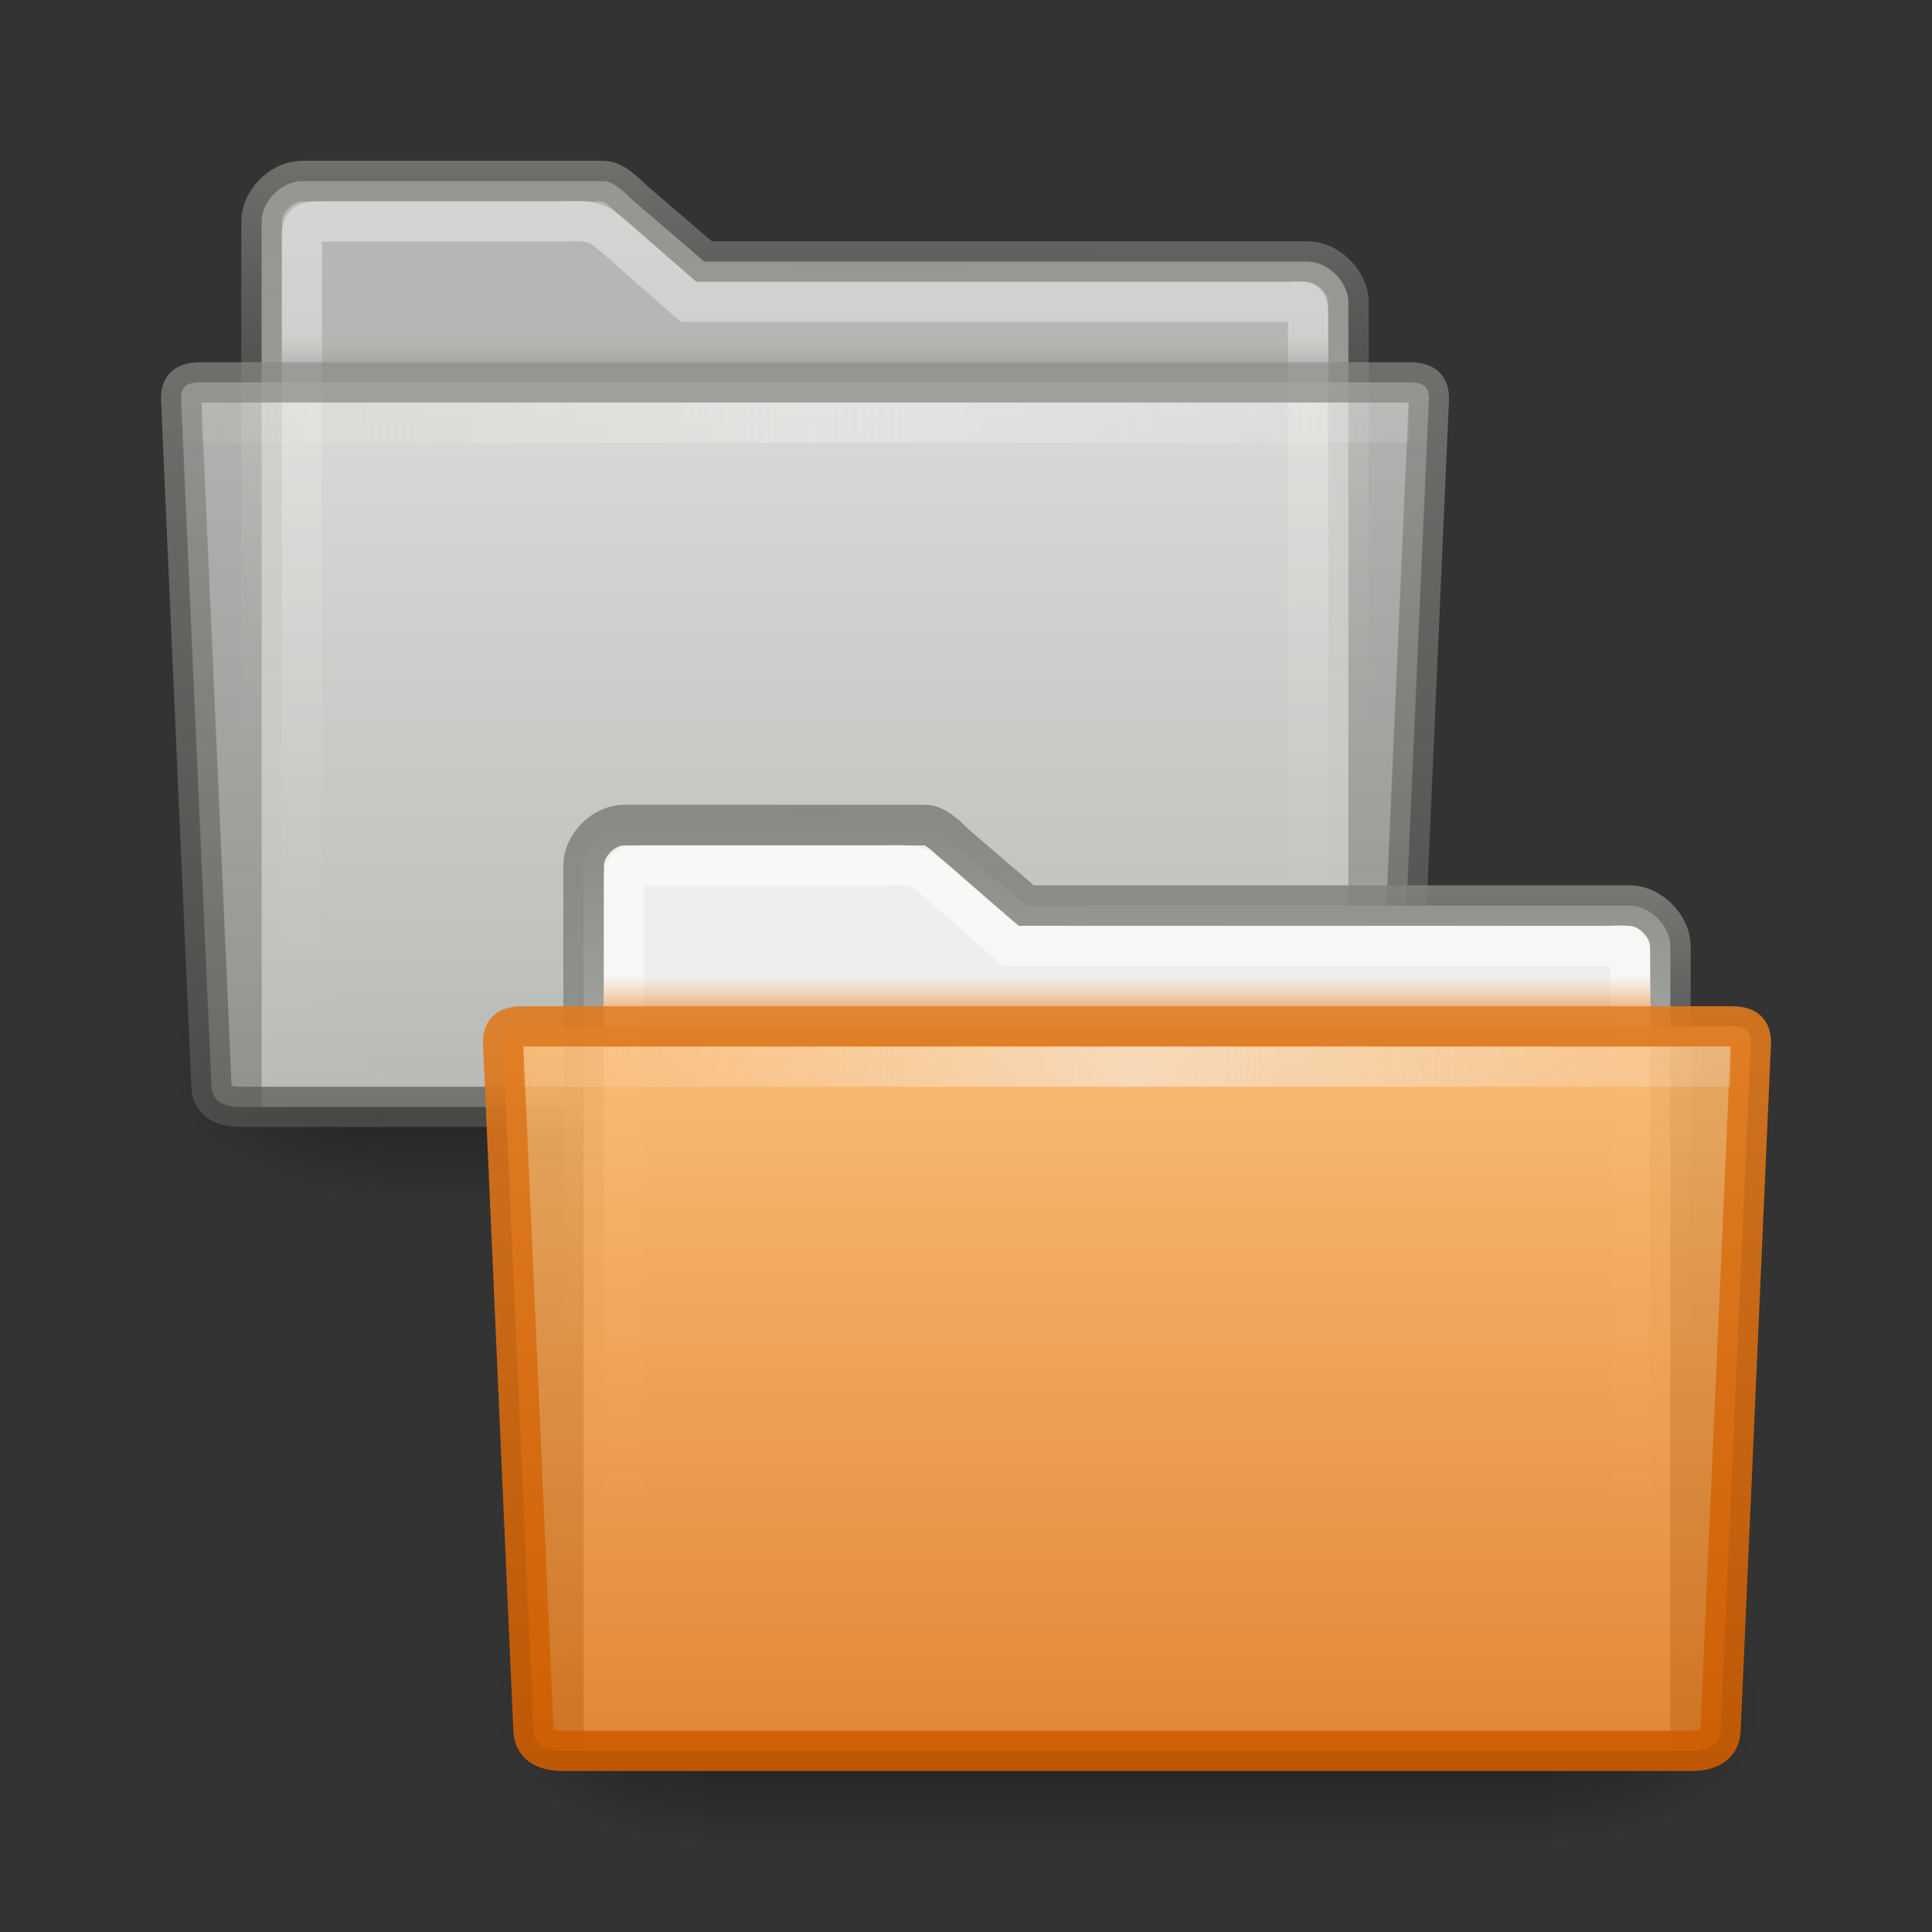 <?xml version="1.0" encoding="UTF-8" standalone="no"?>
<!-- Created with Inkscape (http://www.inkscape.org/) -->
<svg xmlns:dc="http://purl.org/dc/elements/1.1/" xmlns:cc="http://creativecommons.org/ns#" xmlns:rdf="http://www.w3.org/1999/02/22-rdf-syntax-ns#" xmlns:svg="http://www.w3.org/2000/svg" xmlns="http://www.w3.org/2000/svg" xmlns:xlink="http://www.w3.org/1999/xlink" xmlns:sodipodi="http://sodipodi.sourceforge.net/DTD/sodipodi-0.dtd" xmlns:inkscape="http://www.inkscape.org/namespaces/inkscape" width="48px" height="48px" id="svg7250" sodipodi:version="0.32" inkscape:version="0.46" sodipodi:docname="drawing.svg" inkscape:output_extension="org.inkscape.output.svg.inkscape">
  <rect width="100%" height="100%" fill="#333333" stroke="none"/>
  <defs id="defs7252">
    <linearGradient inkscape:collect="always" xlink:href="#linearGradient4305-4-8" id="linearGradient7808" gradientUnits="userSpaceOnUse" gradientTransform="matrix(0.31,0,0,0.943,7.954,-7.279)" x1="7.238" y1="36.005" x2="132.86" y2="35.858"/>
    <linearGradient gradientTransform="matrix(1.003,0,0,1,-8.237,8)" y2="19.958" x2="71.999" y1="14.258" x1="71.999" gradientUnits="userSpaceOnUse" id="linearGradient10580">
      <stop id="stop10582" style="stop-color:#faa546;stop-opacity:0" offset="0.25"/>
      <stop id="stop10584" style="stop-color:#e07a1f;stop-opacity:1" offset="1"/>
    </linearGradient>
    <linearGradient inkscape:collect="always" xlink:href="#linearGradient10580" id="linearGradient7810" gradientUnits="userSpaceOnUse" gradientTransform="matrix(0.24,0,0,0.167,12.626,20.333)" x1="65.307" y1="22" x2="65.307" y2="28.004"/>
    <linearGradient inkscape:collect="always" id="linearGradient10572">
      <stop style="stop-color:#e07a1f;stop-opacity:1" offset="0" id="stop10574"/>
      <stop style="stop-color:#ce5c00;stop-opacity:1" offset="1" id="stop10576"/>
    </linearGradient>
    <linearGradient inkscape:collect="always" xlink:href="#linearGradient10572" id="linearGradient7814" gradientUnits="userSpaceOnUse" gradientTransform="matrix(1,0,0,1,-121.96,-39.001)" x1="151" y1="64" x2="151" y2="83"/>
    <linearGradient id="linearGradient10566">
      <stop style="stop-color:#febc70;stop-opacity:1" offset="0" id="stop10568"/>
      <stop style="stop-color:#e07a1f;stop-opacity:1" offset="1" id="stop10570"/>
    </linearGradient>
    <linearGradient inkscape:collect="always" xlink:href="#linearGradient10566" id="linearGradient7812" gradientUnits="userSpaceOnUse" gradientTransform="matrix(0.242,0,0,0.237,21.155,-53.058)" x1="28.273" y1="325.342" x2="28.272" y2="409.804"/>
    <linearGradient inkscape:collect="always" xlink:href="#linearGradient17648" id="linearGradient7816" gradientUnits="userSpaceOnUse" gradientTransform="matrix(0.667,0,0,0.667,11,14.167)" x1="24.001" y1="10.239" x2="24" y2="38.763"/>
    <linearGradient inkscape:collect="always" xlink:href="#linearGradient6293" id="linearGradient7818" gradientUnits="userSpaceOnUse" gradientTransform="matrix(0.679,0,0,0.666,10.698,14.174)" x1="24" y1="8.765" x2="24.046" y2="31.23"/>
    <linearGradient gradientTransform="matrix(1.003,0,0,1,-8.237,8)" y2="19.958" x2="71.999" y1="14.258" x1="71.999" gradientUnits="userSpaceOnUse" id="linearGradient4305-4-8">
      <stop id="stop4307-0-1" style="stop-color:#feebd6;stop-opacity:0;" offset="0.004"/>
      <stop offset="0.461" style="stop-color:#f5f5f5;stop-opacity:0.53" id="stop4309-8-0"/>
      <stop id="stop4311-0-3" style="stop-color:#f5f5f5;stop-opacity:0" offset="1"/>
    </linearGradient>
    <linearGradient inkscape:collect="always" xlink:href="#linearGradient4305-4-8" id="linearGradient7802" gradientUnits="userSpaceOnUse" gradientTransform="matrix(0.31,0,0,0.943,-4.569324e-2,-23.279)" x1="7.238" y1="36.005" x2="132.86" y2="35.858"/>
    <linearGradient id="linearGradient7244" gradientUnits="userSpaceOnUse" x1="71.999" y1="14.258" x2="71.999" y2="19.958" gradientTransform="matrix(1.003,0,0,1,-8.237,8)">
      <stop offset="0.25" style="stop-color:#babdb6;stop-opacity:0" id="stop7246"/>
      <stop offset="1" style="stop-color:#888a85;stop-opacity:1" id="stop7248"/>
    </linearGradient>
    <linearGradient inkscape:collect="always" xlink:href="#linearGradient7244" id="linearGradient7800" gradientUnits="userSpaceOnUse" gradientTransform="matrix(0.24,0,0,0.167,4.626,4.333)" x1="65.307" y1="22" x2="65.307" y2="28.004"/>
    <linearGradient id="linearGradient7232" inkscape:collect="always">
      <stop id="stop7234" offset="0" style="stop-color:#888a85;stop-opacity:1"/>
      <stop id="stop7236" offset="1" style="stop-color:#555753;stop-opacity:1"/>
    </linearGradient>
    <linearGradient inkscape:collect="always" xlink:href="#linearGradient7232" id="linearGradient7798" gradientUnits="userSpaceOnUse" gradientTransform="matrix(1,0,0,1,-129.96,-55.001)" x1="151" y1="64" x2="151" y2="83"/>
    <linearGradient id="linearGradient7226">
      <stop id="stop7228" offset="0" style="stop-color:#eeeeec;stop-opacity:1"/>
      <stop id="stop7230" offset="1" style="stop-color:#babdb6;stop-opacity:1"/>
    </linearGradient>
    <linearGradient inkscape:collect="always" xlink:href="#linearGradient7226" id="linearGradient7796" gradientUnits="userSpaceOnUse" gradientTransform="matrix(0.242,0,0,0.237,13.155,-69.058)" x1="28.273" y1="325.342" x2="28.272" y2="409.804"/>
    <linearGradient id="linearGradient17648">
      <stop id="stop17650" offset="0" style="stop-color:#ffffff;stop-opacity:0.6"/>
      <stop id="stop17652" offset="1" style="stop-color:#ffffff;stop-opacity:0;"/>
    </linearGradient>
    <linearGradient inkscape:collect="always" xlink:href="#linearGradient17648" id="linearGradient7794" gradientUnits="userSpaceOnUse" gradientTransform="matrix(0.667,0,0,0.667,3,-1.833)" x1="24.001" y1="10.239" x2="24" y2="38.763"/>
    <linearGradient inkscape:collect="always" id="linearGradient6293">
      <stop style="stop-color:#888a85;stop-opacity:1" offset="0" id="stop6295"/>
      <stop style="stop-color:#555753;stop-opacity:0" offset="1" id="stop6297"/>
    </linearGradient>
    <linearGradient inkscape:collect="always" xlink:href="#linearGradient6293" id="linearGradient7792" gradientUnits="userSpaceOnUse" gradientTransform="matrix(0.679,0,0,0.666,2.698,-1.826)" x1="24" y1="8.765" x2="24.046" y2="31.23"/>
    <radialGradient inkscape:collect="always" xlink:href="#linearGradient5060" id="radialGradient7790" gradientUnits="userSpaceOnUse" gradientTransform="matrix(-2.774,0,0,1.97,112.762,-872.885)" cx="605.714" cy="486.648" fx="605.714" fy="486.648" r="117.143"/>
    <radialGradient inkscape:collect="always" xlink:href="#linearGradient5060" id="radialGradient7788" gradientUnits="userSpaceOnUse" gradientTransform="matrix(2.774,0,0,1.97,-1891.633,-872.885)" cx="605.714" cy="486.648" fx="605.714" fy="486.648" r="117.143"/>
    <linearGradient inkscape:collect="always" xlink:href="#linearGradient5048" id="linearGradient7786" gradientUnits="userSpaceOnUse" gradientTransform="matrix(2.774,0,0,1.97,-1892.179,-872.885)" x1="302.857" y1="366.648" x2="302.857" y2="609.505"/>
    <radialGradient inkscape:collect="always" xlink:href="#linearGradient5060" id="radialGradient7824" gradientUnits="userSpaceOnUse" gradientTransform="matrix(-2.774,0,0,1.97,112.762,-872.885)" cx="605.714" cy="486.648" fx="605.714" fy="486.648" r="117.143"/>
    <linearGradient inkscape:collect="always" id="linearGradient5060">
      <stop style="stop-color:black;stop-opacity:1;" offset="0" id="stop5062"/>
      <stop style="stop-color:black;stop-opacity:0;" offset="1" id="stop5064"/>
    </linearGradient>
    <radialGradient inkscape:collect="always" xlink:href="#linearGradient5060" id="radialGradient7822" gradientUnits="userSpaceOnUse" gradientTransform="matrix(2.774,0,0,1.97,-1891.633,-872.885)" cx="605.714" cy="486.648" fx="605.714" fy="486.648" r="117.143"/>
    <linearGradient id="linearGradient5048">
      <stop style="stop-color:black;stop-opacity:0;" offset="0" id="stop5050"/>
      <stop id="stop5056" offset="0.5" style="stop-color:black;stop-opacity:1;"/>
      <stop style="stop-color:black;stop-opacity:0;" offset="1" id="stop5052"/>
    </linearGradient>
    <linearGradient inkscape:collect="always" xlink:href="#linearGradient5048" id="linearGradient7820" gradientUnits="userSpaceOnUse" gradientTransform="matrix(2.774,0,0,1.97,-1892.179,-872.885)" x1="302.857" y1="366.648" x2="302.857" y2="609.505"/>
  </defs>
  <sodipodi:namedview id="base" pagecolor="#ffffff" bordercolor="#666666" borderopacity="1.0" inkscape:pageopacity="0.0" inkscape:pageshadow="2" inkscape:zoom="7" inkscape:cx="24" inkscape:cy="24" inkscape:current-layer="layer1" showgrid="true" inkscape:grid-bbox="true" inkscape:document-units="px" inkscape:window-width="641" inkscape:window-height="688" inkscape:window-x="0" inkscape:window-y="25"/>
  <g id="layer1" inkscape:label="Layer 1" inkscape:groupmode="layer">
    <g id="g13071" transform="matrix(1.5760178e-2,0,0,1.4633417e-2,42.018,41.205)" style="display:inline">
      <rect y="-150.697" x="-1559.252" height="478.357" width="1339.633" id="rect13073" style="opacity:0.402;fill:url(#linearGradient7820);fill-opacity:1;fill-rule:nonzero;stroke:none;stroke-width:1;stroke-linecap:round;stroke-linejoin:miter;marker:none;marker-start:none;marker-mid:none;marker-end:none;stroke-miterlimit:4;stroke-dasharray:none;stroke-dashoffset:0;stroke-opacity:1;visibility:visible;display:inline;overflow:visible"/>
      <path sodipodi:nodetypes="cccc" id="path13075" d="M -219.619,-150.68 C -219.619,-150.68 -219.619,327.65 -219.619,327.65 C -76.745,328.551 125.781,220.481 125.781,88.454 C 125.781,-43.572 -33.655,-150.68 -219.619,-150.68 z" style="opacity:0.402;fill:url(#radialGradient7822);fill-opacity:1;fill-rule:nonzero;stroke:none;stroke-width:1;stroke-linecap:round;stroke-linejoin:miter;marker:none;marker-start:none;marker-mid:none;marker-end:none;stroke-miterlimit:4;stroke-dasharray:none;stroke-dashoffset:0;stroke-opacity:1;visibility:visible;display:inline;overflow:visible"/>
      <path style="opacity:0.402;fill:url(#radialGradient7824);fill-opacity:1;fill-rule:nonzero;stroke:none;stroke-width:1;stroke-linecap:round;stroke-linejoin:miter;marker:none;marker-start:none;marker-mid:none;marker-end:none;stroke-miterlimit:4;stroke-dasharray:none;stroke-dashoffset:0;stroke-opacity:1;visibility:visible;display:inline;overflow:visible" d="M -1559.252,-150.68 C -1559.252,-150.68 -1559.252,327.65 -1559.252,327.65 C -1702.127,328.551 -1904.652,220.481 -1904.652,88.454 C -1904.652,-43.572 -1745.216,-150.68 -1559.252,-150.68 z" id="path13077" sodipodi:nodetypes="cccc"/>
    </g>
    <g id="g7768" transform="matrix(1.5760178e-2,0,0,1.4633417e-2,34.018,25.205)" style="display:inline">
      <rect y="-150.697" x="-1559.252" height="478.357" width="1339.633" id="rect7770" style="opacity:0.402;fill:url(#linearGradient7786);fill-opacity:1;fill-rule:nonzero;stroke:none;stroke-width:1;stroke-linecap:round;stroke-linejoin:miter;marker:none;marker-start:none;marker-mid:none;marker-end:none;stroke-miterlimit:4;stroke-dasharray:none;stroke-dashoffset:0;stroke-opacity:1;visibility:visible;display:inline;overflow:visible"/>
      <path sodipodi:nodetypes="cccc" id="path7772" d="M -219.619,-150.68 C -219.619,-150.68 -219.619,327.65 -219.619,327.65 C -76.745,328.551 125.781,220.481 125.781,88.454 C 125.781,-43.572 -33.655,-150.68 -219.619,-150.68 z" style="opacity:0.402;fill:url(#radialGradient7788);fill-opacity:1;fill-rule:nonzero;stroke:none;stroke-width:1;stroke-linecap:round;stroke-linejoin:miter;marker:none;marker-start:none;marker-mid:none;marker-end:none;stroke-miterlimit:4;stroke-dasharray:none;stroke-dashoffset:0;stroke-opacity:1;visibility:visible;display:inline;overflow:visible"/>
      <path style="opacity:0.402;fill:url(#radialGradient7790);fill-opacity:1;fill-rule:nonzero;stroke:none;stroke-width:1;stroke-linecap:round;stroke-linejoin:miter;marker:none;marker-start:none;marker-mid:none;marker-end:none;stroke-miterlimit:4;stroke-dasharray:none;stroke-dashoffset:0;stroke-opacity:1;visibility:visible;display:inline;overflow:visible" d="M -1559.252,-150.68 C -1559.252,-150.68 -1559.252,327.65 -1559.252,327.65 C -1702.127,328.551 -1904.652,220.481 -1904.652,88.454 C -1904.652,-43.572 -1745.216,-150.68 -1559.252,-150.68 z" id="path7774" sodipodi:nodetypes="cccc"/>
    </g>
    <path d="M 33.5,7.5 C 33.494,7 32.986,6.5 32.5,6.5 L 17.5,6.5 L 15.75,5 C 15.569,4.827 15.255,4.5 15,4.5 L 7.5,4.5 C 6.988,4.5 6.5,5.011 6.5,5.5 L 6.5,6.5 L 6.5,27.5 L 33.5,27.5 L 33.5,7.5 z" id="path7776" style="opacity:0.7;fill:#eeeeec;fill-opacity:1;stroke:url(#linearGradient7792);stroke-width:1.009;stroke-miterlimit:4;stroke-dasharray:none" sodipodi:nodetypes="ccccccccccc"/>
    <path d="M 32.5,8 C 32.509,7.459 32.499,7.468 32,7.5 L 17.1,7.5 L 15.4,6 C 14.919,5.589 14.852,5.458 14,5.5 L 8,5.5 C 7.523,5.5 7.5,5.542 7.5,6 L 7.5,26.5 L 32.5,26.5 L 32.5,8 z" id="path7778" style="opacity:0.7;fill:none;fill-opacity:1;stroke:url(#linearGradient7794);stroke-width:1;stroke-miterlimit:4;stroke-dasharray:none;stroke-opacity:1" sodipodi:nodetypes="cccccccccc"/>
    <path style="opacity:0.7;fill:url(#linearGradient7796);fill-opacity:1;stroke:url(#linearGradient7798);stroke-width:1;stroke-miterlimit:4;stroke-dasharray:none;stroke-opacity:1;display:inline;enable-background:new" id="path7780" d="M 34.746,27 C 34.725,27.39 34.397,27.5 33.996,27.5 L 6.004,27.5 C 5.603,27.5 5.275,27.39 5.254,27 L 4.504,10 C 4.475,9.61 4.603,9.5 5.004,9.5 L 34.996,9.5 C 35.397,9.5 35.526,9.61 35.496,10 L 34.746,27 L 34.746,27 z" sodipodi:nodetypes="cccccccccc"/>
    <path style="opacity:0.35;fill:url(#linearGradient7800);fill-opacity:1;display:inline;enable-background:new" id="path7782" d="M 7,8 C 7.002,8.292 7.005,8.626 7.007,9 L 32.993,9 C 32.995,8.626 32.998,8.292 33,8 L 7,8 L 7,8 z"/>
    <rect ry="0" rx="0" y="10" x="5" height="1" width="30" id="rect7784" style="opacity:0.7;fill:url(#linearGradient7802);fill-opacity:1;stroke:none;display:inline;enable-background:new"/>
    <path d="M 41.5,23.5 C 41.494,23 40.986,22.5 40.5,22.5 L 25.5,22.5 L 23.75,21 C 23.569,20.827 23.255,20.5 23,20.5 L 15.5,20.5 C 14.988,20.5 14.5,21.011 14.5,21.5 L 14.5,22.5 L 14.5,43.5 L 41.5,43.5 L 41.5,23.5 z" id="path15" style="fill:#eeeeec;fill-opacity:1;stroke:url(#linearGradient7818);stroke-width:1.009;stroke-miterlimit:4;stroke-dasharray:none" sodipodi:nodetypes="ccccccccccc"/>
    <path d="M 40.5,24 C 40.509,23.459 40.499,23.468 40,23.5 L 25.1,23.5 L 23.4,22 C 22.919,21.589 22.852,21.458 22,21.5 L 16,21.5 C 15.523,21.5 15.5,21.542 15.5,22 L 15.5,42.5 L 40.5,42.5 L 40.5,24 z" id="path7263" style="opacity:1;fill:none;fill-opacity:1;stroke:url(#linearGradient7816);stroke-width:1;stroke-miterlimit:4;stroke-dasharray:none;stroke-opacity:1" sodipodi:nodetypes="cccccccccc"/>
    <path style="opacity:0.9;fill:url(#linearGradient7812);fill-opacity:1;stroke:url(#linearGradient7814);stroke-width:1;stroke-miterlimit:4;stroke-dasharray:none;stroke-opacity:1;display:inline;enable-background:new" id="path40085" d="M 42.746,43 C 42.725,43.39 42.397,43.5 41.996,43.5 L 14.004,43.5 C 13.603,43.5 13.275,43.39 13.254,43 L 12.504,26 C 12.475,25.61 12.603,25.5 13.004,25.5 L 42.996,25.5 C 43.397,25.5 43.526,25.61 43.496,26 L 42.746,43 L 42.746,43 z" sodipodi:nodetypes="cccccccccc"/>
    <path style="opacity:0.5;fill:url(#linearGradient7810);fill-opacity:1;display:inline;enable-background:new" id="path50" d="M 15,24 C 15.002,24.292 15.005,24.626 15.007,25 L 40.993,25 C 40.995,24.626 40.998,24.292 41,24 L 15,24 L 15,24 z"/>
    <rect ry="0" rx="0" y="26" x="13" height="1" width="30" id="rect3521-5-0" style="fill:url(#linearGradient7808);fill-opacity:1;stroke:none;display:inline;enable-background:new"/>
  </g>
</svg>